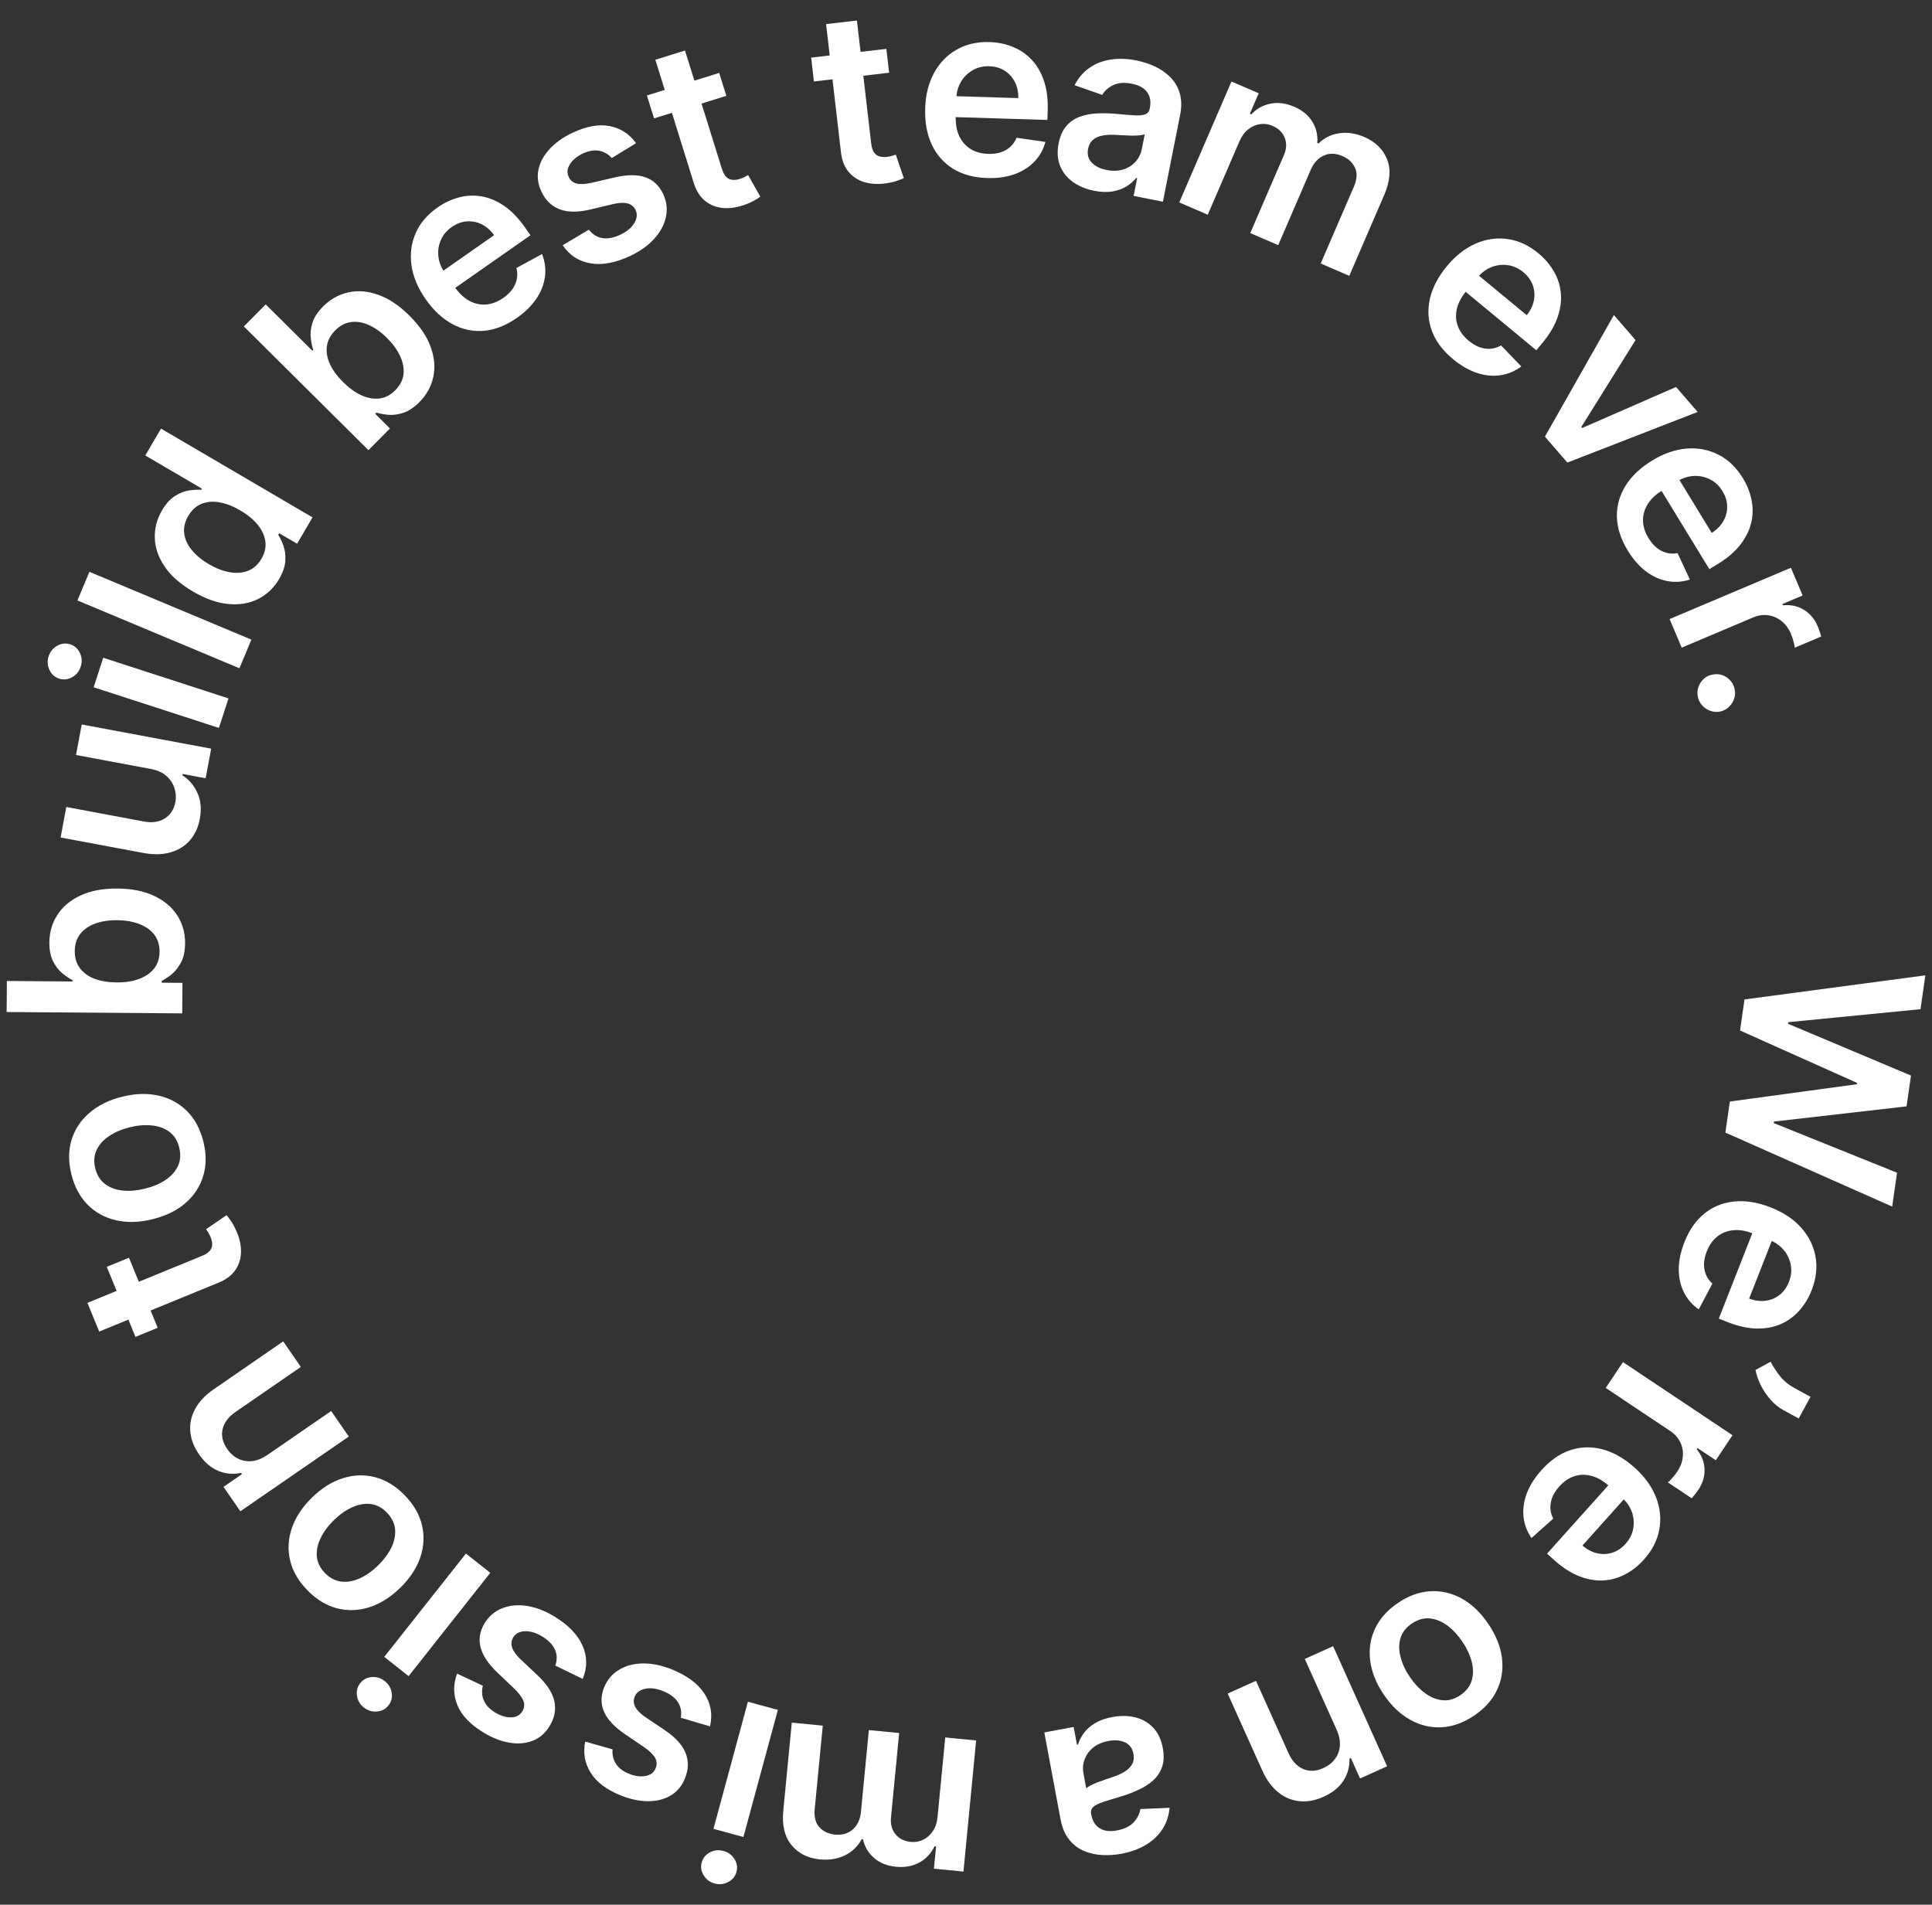 <svg width="212" height="209" viewBox="0 0 212 209" fill="none" xmlns="http://www.w3.org/2000/svg">
<rect x="0" y="0" width="212" height="209" fill="#333333" stroke="none"/>
<path d="M97.261 5.363L97.565 7.98L94.733 8.309L95.595 15.729C95.648 16.184 95.757 16.525 95.922 16.752C96.093 16.972 96.299 17.112 96.54 17.172C96.78 17.233 97.041 17.247 97.321 17.214C97.533 17.19 97.724 17.152 97.895 17.1C98.072 17.048 98.206 17.004 98.296 16.968L99.174 19.547C99 19.63 98.75 19.729 98.422 19.843C98.1 19.956 97.701 20.047 97.222 20.115C96.378 20.238 95.6 20.199 94.888 19.997C94.176 19.79 93.585 19.41 93.117 18.858C92.655 18.306 92.375 17.58 92.277 16.683L91.35 8.702L89.313 8.938L89.009 6.322L91.046 6.085L90.647 2.646L94.03 2.253L94.43 5.692L97.261 5.363Z" fill="white"/>
<path d="M79.701 10.515L78.916 8L76.195 8.85L75.164 5.545L71.913 6.559L72.944 9.864L70.986 10.475L71.771 12.99L73.729 12.379L76.122 20.049C76.385 20.913 76.795 21.573 77.352 22.03C77.914 22.485 78.565 22.749 79.303 22.821C80.04 22.887 80.812 22.78 81.619 22.502C82.076 22.346 82.452 22.183 82.747 22.012C83.048 21.839 83.276 21.696 83.431 21.582L82.09 19.211C82.007 19.263 81.884 19.331 81.72 19.416C81.562 19.498 81.381 19.571 81.177 19.634C80.908 19.718 80.649 19.753 80.401 19.738C80.154 19.724 79.925 19.624 79.717 19.439C79.512 19.247 79.342 18.932 79.205 18.495L76.98 11.364L79.701 10.515Z" fill="white"/>
<path d="M69.796 15.71L67.133 17.342C66.92 17.096 66.655 16.895 66.339 16.739C66.028 16.581 65.672 16.502 65.271 16.505C64.87 16.507 64.431 16.62 63.954 16.845C63.313 17.148 62.84 17.541 62.535 18.025C62.235 18.507 62.192 18.967 62.407 19.407C62.581 19.79 62.865 20.033 63.261 20.138C63.663 20.239 64.232 20.21 64.968 20.05L67.422 19.474C68.784 19.157 69.903 19.145 70.777 19.44C71.657 19.732 72.321 20.344 72.768 21.278C73.151 22.103 73.252 22.942 73.073 23.797C72.897 24.643 72.472 25.44 71.799 26.188C71.126 26.936 70.244 27.567 69.156 28.081C67.556 28.837 66.111 29.11 64.819 28.901C63.525 28.687 62.5 28.023 61.745 26.909L64.612 25.201C65.027 25.727 65.526 26.036 66.11 26.127C66.695 26.219 67.341 26.098 68.05 25.763C68.782 25.417 69.298 24.99 69.599 24.48C69.905 23.968 69.953 23.491 69.744 23.049C69.568 22.674 69.277 22.433 68.873 22.326C68.474 22.216 67.943 22.238 67.28 22.391L64.831 22.976C63.454 23.307 62.319 23.305 61.426 22.971C60.53 22.631 59.86 21.983 59.416 21.027C59.03 20.225 58.919 19.424 59.083 18.625C59.25 17.818 59.654 17.065 60.295 16.367C60.94 15.661 61.784 15.061 62.827 14.568C64.359 13.845 65.718 13.602 66.905 13.839C68.098 14.074 69.061 14.697 69.796 15.71Z" fill="white"/>
<path fill-rule="evenodd" clip-rule="evenodd" d="M53.12 36.298C54.329 36.188 55.527 35.717 56.714 34.886C57.633 34.242 58.353 33.532 58.873 32.754C59.39 31.972 59.699 31.166 59.8 30.337C59.903 29.5 59.796 28.679 59.478 27.876L56.668 29.406C56.778 29.826 56.792 30.234 56.709 30.629C56.626 31.024 56.461 31.396 56.215 31.744C55.965 32.088 55.637 32.401 55.231 32.685C54.625 33.11 54.005 33.352 53.373 33.411C52.738 33.466 52.123 33.337 51.53 33.025C50.953 32.718 50.43 32.239 49.96 31.585L58.208 25.814L57.609 24.958C56.882 23.92 56.113 23.127 55.3 22.578C54.483 22.024 53.653 21.679 52.807 21.543C51.967 21.404 51.14 21.447 50.326 21.672C49.513 21.889 48.741 22.253 48.012 22.764C46.881 23.555 46.079 24.503 45.604 25.608C45.126 26.708 44.977 27.884 45.157 29.137C45.338 30.38 45.855 31.611 46.707 32.829C47.574 34.067 48.559 34.982 49.661 35.573C50.76 36.159 51.913 36.401 53.12 36.298ZM48.649 29.701L54.217 25.805C53.837 25.274 53.389 24.88 52.872 24.622C52.351 24.358 51.803 24.248 51.228 24.291C50.658 24.33 50.106 24.536 49.572 24.91C49.001 25.309 48.597 25.799 48.36 26.378C48.119 26.953 48.034 27.548 48.105 28.164C48.17 28.706 48.352 29.218 48.649 29.701Z" fill="white"/>
<path fill-rule="evenodd" clip-rule="evenodd" d="M40.43 49.394L26.756 35.819L29.155 33.402L34.27 38.48L34.369 38.379C34.244 38.007 34.153 37.569 34.098 37.063C34.039 36.553 34.101 36.005 34.285 35.419C34.465 34.829 34.853 34.233 35.45 33.632C36.236 32.84 37.148 32.326 38.185 32.092C39.222 31.849 40.32 31.931 41.479 32.34C42.638 32.739 43.787 33.504 44.927 34.636C46.053 35.753 46.826 36.888 47.247 38.04C47.669 39.191 47.77 40.291 47.552 41.338C47.334 42.386 46.825 43.312 46.025 44.118C45.442 44.706 44.86 45.096 44.28 45.289C43.7 45.481 43.154 45.559 42.644 45.521C42.134 45.474 41.69 45.391 41.313 45.273L41.174 45.413L42.789 47.017L40.43 49.394ZM37.655 41.933C38.318 42.592 38.992 43.075 39.676 43.383C40.365 43.686 41.026 43.799 41.66 43.721C42.294 43.635 42.865 43.336 43.373 42.824C43.903 42.29 44.205 41.701 44.278 41.058C44.347 40.41 44.222 39.747 43.905 39.07C43.587 38.383 43.108 37.722 42.467 37.086C41.831 36.454 41.175 35.984 40.5 35.676C39.824 35.368 39.168 35.255 38.529 35.337C37.891 35.419 37.304 35.73 36.77 36.268C36.257 36.785 35.958 37.358 35.871 37.988C35.785 38.618 35.894 39.27 36.198 39.943C36.506 40.611 36.992 41.275 37.655 41.933Z" fill="white"/>
<path fill-rule="evenodd" clip-rule="evenodd" d="M28.327 65.726C29.284 65.247 30.049 64.518 30.623 63.538C31.041 62.824 31.269 62.162 31.307 61.551C31.345 60.941 31.28 60.394 31.112 59.911C30.939 59.424 30.746 59.017 30.531 58.687L30.636 58.509L32.6 59.66L34.293 56.77L17.668 47.031L15.942 49.977L22.16 53.62L22.089 53.742C21.697 53.716 21.25 53.741 20.747 53.817C20.239 53.89 19.725 54.091 19.206 54.419C18.681 54.744 18.205 55.272 17.777 56.003C17.216 56.961 16.953 57.973 16.989 59.041C17.02 60.106 17.379 61.149 18.068 62.17C18.754 63.182 19.79 64.094 21.175 64.906C22.544 65.708 23.839 66.165 25.061 66.277C26.282 66.389 27.37 66.206 28.327 65.726ZM29.121 59.42C29.2 60.055 29.057 60.684 28.692 61.306C28.315 61.95 27.823 62.393 27.217 62.634C26.608 62.866 25.934 62.918 25.195 62.79C24.453 62.654 23.693 62.358 22.914 61.901C22.14 61.448 21.517 60.934 21.047 60.36C20.576 59.787 20.298 59.181 20.214 58.543C20.13 57.904 20.28 57.258 20.663 56.603C21.034 55.97 21.512 55.534 22.095 55.294C22.682 55.049 23.338 54.99 24.064 55.117C24.792 55.238 25.56 55.535 26.366 56.008C27.172 56.48 27.812 57.007 28.285 57.59C28.758 58.172 29.037 58.782 29.121 59.42Z" fill="white"/>
<path d="M9.812 62.745L27.585 70.184L26.27 73.326L8.497 65.886L9.812 62.745Z" fill="white"/>
<path d="M10.276 75.413L24.021 79.874L25.073 76.635L11.328 72.174L10.276 75.413Z" fill="white"/>
<path d="M7.914 74.31C8.374 74.051 8.688 73.665 8.854 73.151C9.022 72.632 8.996 72.136 8.774 71.662C8.548 71.179 8.193 70.86 7.71 70.703C7.221 70.544 6.746 70.595 6.286 70.854C5.822 71.106 5.506 71.491 5.337 72.01C5.171 72.523 5.2 73.021 5.426 73.503C5.646 73.983 6.001 74.303 6.49 74.462C6.973 74.618 7.448 74.568 7.914 74.31Z" fill="white"/>
<path d="M16.573 84.381L8.342 82.844L8.967 79.496L23.173 82.149L22.566 85.395L20.042 84.924L20.014 85.072C20.749 85.541 21.301 86.19 21.67 87.018C22.04 87.84 22.125 88.784 21.926 89.851C21.752 90.782 21.392 91.566 20.845 92.204C20.293 92.835 19.582 93.276 18.712 93.529C17.836 93.78 16.83 93.799 15.696 93.587L6.651 91.898L7.276 88.55L15.803 90.143C16.703 90.311 17.465 90.198 18.087 89.804C18.709 89.409 19.095 88.812 19.245 88.01C19.337 87.517 19.306 87.017 19.152 86.509C18.998 86.002 18.711 85.556 18.292 85.171C17.867 84.779 17.294 84.516 16.573 84.381Z" fill="white"/>
<path fill-rule="evenodd" clip-rule="evenodd" d="M0.729 111.047L19.996 111.196L20.022 107.847L17.745 107.829L17.747 107.631C18.099 107.452 18.474 107.201 18.872 106.878C19.264 106.549 19.599 106.112 19.88 105.569C20.16 105.025 20.303 104.339 20.309 103.512C20.318 102.376 20.034 101.358 19.458 100.457C18.882 99.555 18.04 98.84 16.934 98.311C15.828 97.782 14.482 97.511 12.895 97.499C11.289 97.486 9.932 97.742 8.824 98.267C7.71 98.785 6.867 99.494 6.296 100.393C5.718 101.285 5.425 102.29 5.417 103.406C5.41 104.253 5.549 104.95 5.833 105.498C6.111 106.046 6.45 106.481 6.849 106.804C7.241 107.127 7.613 107.378 7.962 107.556L7.961 107.697L0.755 107.641L0.729 111.047ZM15.255 107.424C14.55 107.682 13.731 107.807 12.796 107.8C11.862 107.793 11.051 107.658 10.363 107.396C9.675 107.127 9.142 106.737 8.763 106.226C8.384 105.715 8.198 105.096 8.203 104.368C8.209 103.609 8.412 102.977 8.811 102.472C9.21 101.968 9.758 101.589 10.457 101.337C11.155 101.086 11.952 100.963 12.849 100.97C13.752 100.977 14.557 101.115 15.264 101.384C15.964 101.646 16.517 102.033 16.92 102.545C17.318 103.056 17.514 103.688 17.508 104.44C17.502 105.161 17.303 105.775 16.91 106.28C16.511 106.778 15.96 107.16 15.255 107.424Z" fill="white"/>
<path d="M211.271 107.02L191.426 109.666L190.937 113.075L203.771 118.822L203.749 118.971L189.819 120.869L189.33 124.278L207.63 132.397L208.163 128.681L194.631 123.233L194.655 123.065L209.208 121.399L209.693 118.018L196.204 112.338L196.229 112.161L210.738 110.736L211.271 107.02Z" fill="white"/>
<path fill-rule="evenodd" clip-rule="evenodd" d="M187.043 133.143C186.097 133.904 185.36 134.958 184.831 136.307C184.42 137.352 184.214 138.343 184.211 139.278C184.213 140.215 184.402 141.057 184.776 141.804C185.153 142.559 185.697 143.183 186.406 143.677L187.9 140.847C187.576 140.558 187.339 140.226 187.19 139.851C187.04 139.475 186.972 139.075 186.984 138.648C187.002 138.224 187.102 137.781 187.283 137.32C187.553 136.631 187.935 136.087 188.429 135.688C188.928 135.291 189.512 135.058 190.178 134.99C190.829 134.926 191.53 135.036 192.282 135.321L188.605 144.691L189.577 145.073C190.756 145.536 191.837 145.771 192.817 145.778C193.804 145.788 194.687 145.616 195.466 145.261C196.243 144.913 196.908 144.419 197.462 143.781C198.019 143.15 198.461 142.421 198.786 141.592C199.29 140.307 199.434 139.073 199.218 137.89C199.007 136.709 198.481 135.647 197.638 134.703C196.8 133.768 195.688 133.029 194.304 132.485C192.897 131.933 191.571 131.716 190.326 131.834C189.086 131.954 187.992 132.39 187.043 133.143ZM194.417 136.165L191.934 142.491C192.544 142.723 193.136 142.804 193.709 142.733C194.289 142.664 194.806 142.452 195.262 142.099C195.715 141.751 196.061 141.273 196.299 140.666C196.553 140.018 196.619 139.387 196.496 138.773C196.379 138.161 196.121 137.618 195.72 137.144C195.366 136.729 194.932 136.403 194.417 136.165Z" fill="white"/>
<path d="M197.377 155.647L195.69 154.732C195.204 154.469 194.751 154.102 194.328 153.63C193.909 153.168 193.548 152.648 193.248 152.071C192.952 151.497 192.747 150.915 192.632 150.324L194.286 149.424C194.58 149.975 194.93 150.507 195.337 151.02C195.749 151.536 196.291 151.976 196.964 152.341L198.668 153.265L197.377 155.647Z" fill="white"/>
<path d="M190.108 157.486L178.09 149.462L176.198 152.294L183.264 157.012C183.775 157.353 184.148 157.771 184.383 158.267C184.617 158.763 184.708 159.288 184.656 159.841C184.605 160.403 184.407 160.942 184.062 161.458C183.902 161.698 183.718 161.934 183.511 162.165C183.306 162.405 183.142 162.571 183.02 162.663L185.626 164.403C185.739 164.29 185.867 164.138 186.01 163.946C186.154 163.764 186.279 163.594 186.383 163.438C186.843 162.749 187.062 162.009 187.04 161.218C187.019 160.435 186.735 159.702 186.188 159.02L186.271 158.895L188.275 160.232L190.108 157.486Z" fill="white"/>
<path fill-rule="evenodd" clip-rule="evenodd" d="M169.152 161.308C170.119 160.229 171.178 159.498 172.33 159.115C173.482 158.742 174.66 158.715 175.863 159.036C177.071 159.361 178.238 160.028 179.364 161.037C180.471 162.029 181.253 163.11 181.713 164.28C182.172 165.458 182.294 166.638 182.079 167.818C181.868 169.002 181.302 170.107 180.381 171.135C179.787 171.798 179.118 172.328 178.376 172.723C177.634 173.128 176.838 173.358 175.988 173.413C175.134 173.473 174.247 173.326 173.326 172.972C172.41 172.623 171.48 172.025 170.536 171.179L169.759 170.482L176.478 162.987C175.873 162.457 175.254 162.109 174.623 161.942C173.974 161.773 173.346 161.787 172.74 161.985C172.138 162.186 171.59 162.563 171.096 163.114C170.765 163.483 170.517 163.863 170.352 164.254C170.191 164.649 170.115 165.048 170.124 165.452C170.133 165.856 170.238 166.25 170.442 166.634L168.053 168.763C167.561 168.052 167.27 167.278 167.18 166.439C167.09 165.609 167.208 164.754 167.533 163.874C167.863 162.999 168.402 162.144 169.152 161.308ZM173.647 169.584L178.183 164.524C178.583 164.926 178.876 165.384 179.063 165.897C179.272 166.481 179.325 167.08 179.221 167.694C179.121 168.312 178.839 168.881 178.374 169.399C177.939 169.885 177.448 170.211 176.902 170.379C176.352 170.551 175.793 170.568 175.226 170.43C174.663 170.297 174.137 170.014 173.647 169.584Z" fill="white"/>
<path fill-rule="evenodd" clip-rule="evenodd" d="M156.951 174.603C155.746 174.67 154.56 175.1 153.392 175.892C152.224 176.684 151.386 177.627 150.878 178.722C150.37 179.817 150.196 180.985 150.355 182.226C150.51 183.47 151.006 184.71 151.844 185.945C152.682 187.181 153.652 188.103 154.755 188.712C155.852 189.324 157.003 189.596 158.208 189.529C159.413 189.462 160.6 189.033 161.768 188.241C162.936 187.449 163.773 186.505 164.281 185.41C164.789 184.315 164.964 183.143 164.807 181.894C164.643 180.648 164.143 179.407 163.305 178.172C162.467 176.936 161.501 176.015 160.407 175.408C159.308 174.804 158.156 174.536 156.951 174.603ZM153.673 179.759C153.863 179.123 154.275 178.59 154.908 178.16C155.557 177.72 156.214 177.528 156.881 177.584C157.546 177.648 158.186 177.904 158.8 178.351C159.409 178.802 159.96 179.391 160.453 180.118C160.949 180.849 161.294 181.582 161.488 182.314C161.68 183.056 161.683 183.747 161.497 184.389C161.305 185.034 160.885 185.577 160.236 186.017C159.603 186.446 158.954 186.629 158.289 186.564C157.624 186.5 156.985 186.24 156.373 185.784C155.758 185.337 155.203 184.747 154.707 184.015C154.214 183.288 153.873 182.557 153.685 181.821C153.491 181.088 153.487 180.401 153.673 179.759Z" fill="white"/>
<path d="M146.649 189.751L143.177 182.029L146.283 180.632L152.209 193.812L149.24 195.147L148.233 192.908L148.078 192.977C148.107 193.851 147.887 194.655 147.419 195.388C146.945 196.124 146.216 196.713 145.232 197.155C144.323 197.564 143.443 197.726 142.593 197.64C141.738 197.557 140.958 197.231 140.254 196.66C139.545 196.092 138.957 195.28 138.489 194.225L134.716 185.833L137.822 184.436L141.379 192.348C141.775 193.229 142.314 193.815 142.995 194.107C143.671 194.401 144.409 194.369 145.21 194.009C145.754 193.764 146.183 193.427 146.498 192.996C146.811 192.574 146.986 192.086 147.026 191.531C147.06 190.98 146.934 190.386 146.649 189.751Z" fill="white"/>
<path fill-rule="evenodd" clip-rule="evenodd" d="M124.563 188.437C123.782 188.251 122.941 188.242 122.041 188.41C121.301 188.548 120.676 188.771 120.165 189.077C119.649 189.39 119.241 189.75 118.941 190.157C118.636 190.571 118.418 190.995 118.288 191.427L118.177 191.448L117.813 189.497L114.594 190.098L116.37 199.605C116.546 200.548 116.866 201.302 117.328 201.867C117.785 202.432 118.328 202.844 118.957 203.103C119.587 203.369 120.256 203.518 120.964 203.552C121.672 203.585 122.369 203.538 123.053 203.41C124.046 203.225 124.924 202.908 125.689 202.459C126.455 202.016 127.067 201.448 127.525 200.757C127.984 200.071 128.256 199.274 128.341 198.365L125.132 198.504C125.057 199.023 124.815 199.505 124.407 199.951C123.993 200.399 123.376 200.699 122.556 200.852C121.779 200.997 121.149 200.917 120.664 200.612C120.18 200.307 119.872 199.806 119.742 199.109L119.732 199.054C119.672 198.733 119.748 198.473 119.959 198.274C120.166 198.083 120.521 197.901 121.026 197.731C121.531 197.566 122.191 197.363 123.008 197.121C123.684 196.918 124.331 196.673 124.947 196.386C125.558 196.106 126.091 195.76 126.544 195.35C126.997 194.94 127.322 194.446 127.52 193.866C127.718 193.287 127.742 192.597 127.593 191.795C127.419 190.864 127.066 190.12 126.534 189.562C125.997 189.005 125.339 188.63 124.563 188.437ZM119.958 191.757C120.401 191.4 120.959 191.158 121.631 191.033C122.328 190.903 122.931 190.953 123.44 191.183C123.948 191.413 124.26 191.837 124.375 192.453C124.456 192.885 124.408 193.258 124.23 193.572C124.054 193.892 123.783 194.166 123.417 194.394C123.051 194.621 122.625 194.816 122.138 194.977C121.922 195.049 121.667 195.135 121.373 195.235C121.079 195.334 120.783 195.441 120.485 195.554C120.187 195.667 119.922 195.783 119.689 195.903C119.45 196.025 119.286 196.138 119.197 196.244L118.885 194.57C118.787 194.046 118.832 193.537 119.02 193.042C119.203 192.549 119.515 192.12 119.958 191.757Z" fill="white"/>
<path d="M107.112 190.978L105.721 205.362L102.481 205.048L102.717 202.604L102.549 202.588C102.169 203.383 101.611 203.978 100.873 204.373C100.135 204.774 99.285 204.928 98.324 204.835C97.35 204.741 96.552 204.425 95.93 203.885C95.301 203.352 94.888 202.666 94.692 201.828L94.542 201.814C94.146 202.582 93.548 203.167 92.747 203.568C91.939 203.975 91.013 204.128 89.971 204.028C88.647 203.9 87.607 203.377 86.852 202.459C86.096 201.542 85.796 200.281 85.951 198.677L86.885 189.022L90.284 189.351L89.401 198.481C89.315 199.374 89.489 200.049 89.924 200.507C90.358 200.971 90.918 201.236 91.605 201.303C92.422 201.382 93.087 201.188 93.599 200.72C94.103 200.259 94.395 199.622 94.473 198.811L95.341 189.839L98.665 190.161L97.769 199.432C97.697 200.175 97.864 200.79 98.271 201.276C98.671 201.762 99.23 202.04 99.948 202.11C100.435 202.157 100.891 202.075 101.314 201.864C101.737 201.659 102.089 201.343 102.37 200.916C102.65 200.496 102.819 199.989 102.876 199.396L103.722 190.65L107.112 190.978Z" fill="white"/>
<path d="M81.576 201.57L85.356 187.622L82.069 186.732L78.289 200.679L81.576 201.57Z" fill="white"/>
<path d="M80.591 203.984C80.309 203.537 79.908 203.243 79.387 203.102C78.86 202.959 78.366 203.01 77.903 203.255C77.432 203.505 77.131 203.875 76.998 204.365C76.863 204.861 76.937 205.333 77.219 205.78C77.493 206.231 77.893 206.528 78.42 206.671C78.941 206.812 79.436 206.758 79.907 206.508C80.376 206.265 80.677 205.895 80.812 205.399C80.945 204.908 80.871 204.437 80.591 203.984Z" fill="white"/>
<path d="M64.215 191.101L67.219 191.954C67.183 192.278 67.215 192.609 67.314 192.947C67.408 193.283 67.592 193.597 67.866 193.891C68.139 194.185 68.52 194.43 69.008 194.628C69.665 194.895 70.275 194.976 70.838 194.873C71.395 194.767 71.763 194.486 71.941 194.031C72.105 193.644 72.091 193.269 71.899 192.907C71.701 192.543 71.295 192.144 70.678 191.712L68.592 190.297C67.435 189.51 66.669 188.695 66.294 187.853C65.912 187.008 65.913 186.105 66.296 185.143C66.643 184.303 67.192 183.659 67.942 183.212C68.684 182.768 69.558 182.54 70.564 182.529C71.57 182.517 72.632 182.737 73.748 183.19C75.387 183.854 76.567 184.732 77.289 185.824C78.008 186.921 78.214 188.124 77.906 189.434L74.708 188.483C74.814 187.822 74.702 187.245 74.374 186.753C74.045 186.261 73.518 185.868 72.791 185.574C72.041 185.27 71.377 185.18 70.799 185.304C70.215 185.426 69.831 185.714 69.647 186.167C69.492 186.55 69.511 186.927 69.707 187.298C69.896 187.665 70.271 188.041 70.833 188.424L72.923 189.83C74.099 190.618 74.867 191.454 75.226 192.337C75.583 193.227 75.561 194.158 75.159 195.132C74.83 195.96 74.317 196.584 73.618 197.005C72.912 197.429 72.084 197.642 71.136 197.643C70.18 197.648 69.167 197.434 68.097 197C66.528 196.364 65.428 195.529 64.798 194.495C64.163 193.459 63.968 192.328 64.215 191.101Z" fill="white"/>
<path d="M52.987 184.974L50.161 183.645C49.718 184.815 49.727 185.963 50.186 187.088C50.639 188.211 51.589 189.213 53.034 190.096C54.019 190.697 54.984 191.073 55.928 191.224C56.864 191.376 57.715 191.301 58.481 190.997C59.238 190.695 59.846 190.163 60.305 189.4C60.86 188.504 61.033 187.588 60.825 186.653C60.614 185.723 59.993 184.773 58.96 183.804L57.126 182.078C56.634 181.608 56.324 181.177 56.197 180.783C56.065 180.386 56.107 180.011 56.322 179.658C56.577 179.24 57.003 179.019 57.599 178.993C58.19 178.965 58.831 179.161 59.521 179.583C60.19 179.992 60.647 180.465 60.891 181.004C61.135 181.543 61.152 182.13 60.94 182.765L63.941 184.223C64.457 182.98 64.45 181.759 63.918 180.56C63.383 179.366 62.361 178.308 60.852 177.386C59.824 176.758 58.813 176.369 57.818 176.217C56.823 176.065 55.923 176.147 55.12 176.465C54.307 176.784 53.661 177.331 53.182 178.104C52.648 178.99 52.5 179.881 52.74 180.777C52.974 181.669 53.597 182.598 54.61 183.562L56.439 185.296C56.977 185.824 57.314 186.283 57.45 186.674C57.58 187.063 57.533 187.434 57.309 187.79C57.059 188.211 56.651 188.428 56.084 188.442C55.511 188.452 54.923 188.273 54.318 187.903C53.868 187.629 53.532 187.324 53.31 186.99C53.088 186.656 52.958 186.316 52.92 185.969C52.876 185.619 52.899 185.287 52.987 184.974Z" fill="white"/>
<path d="M53.799 172.582L44.836 183.918L42.165 181.805L51.127 170.469L53.799 172.582Z" fill="white"/>
<path d="M42.221 184.464C42.644 184.799 42.897 185.227 42.981 185.749C43.06 186.275 42.942 186.738 42.627 187.136C42.308 187.54 41.885 187.761 41.358 187.8C40.828 187.844 40.351 187.699 39.928 187.365C39.5 187.026 39.248 186.596 39.174 186.073C39.091 185.551 39.209 185.089 39.528 184.686C39.843 184.287 40.266 184.066 40.796 184.021C41.318 183.978 41.793 184.126 42.221 184.464Z" fill="white"/>
<path fill-rule="evenodd" clip-rule="evenodd" d="M46.301 167.338C46.021 166.164 45.387 165.073 44.4 164.064C43.413 163.055 42.336 162.398 41.169 162.093C40.001 161.787 38.821 161.823 37.628 162.201C36.431 162.574 35.299 163.282 34.232 164.326C33.165 165.37 32.43 166.488 32.026 167.682C31.619 168.87 31.555 170.052 31.835 171.225C32.114 172.399 32.748 173.491 33.735 174.5C34.722 175.508 35.799 176.165 36.967 176.471C38.134 176.776 39.319 176.74 40.521 176.363C41.718 175.981 42.85 175.269 43.917 174.225C44.984 173.181 45.719 172.067 46.122 170.882C46.521 169.694 46.581 168.512 46.301 167.338ZM40.644 165.028C41.304 165.102 41.902 165.412 42.437 165.959C42.985 166.519 43.291 167.132 43.355 167.798C43.41 168.464 43.272 169.139 42.94 169.823C42.605 170.502 42.123 171.149 41.495 171.763C40.863 172.382 40.204 172.851 39.517 173.172C38.822 173.493 38.142 173.618 37.478 173.549C36.809 173.475 36.2 173.158 35.652 172.598C35.117 172.051 34.822 171.444 34.767 170.778C34.712 170.113 34.855 169.438 35.195 168.754C35.526 168.07 36.008 167.419 36.64 166.8C37.267 166.186 37.927 165.721 38.617 165.405C39.304 165.084 39.98 164.958 40.644 165.028Z" fill="white"/>
<path d="M29.368 159.631L36.341 154.827L38.273 157.631L26.373 165.83L24.526 163.15L26.548 161.757L26.452 161.617C25.597 161.802 24.767 161.731 23.962 161.402C23.153 161.068 22.442 160.457 21.83 159.569C21.265 158.748 20.947 157.911 20.879 157.06C20.806 156.203 20.988 155.378 21.423 154.583C21.854 153.783 22.547 153.058 23.501 152.408L31.078 147.188L33.01 149.993L25.867 154.914C25.071 155.462 24.591 156.097 24.427 156.82C24.259 157.538 24.424 158.258 24.922 158.981C25.26 159.472 25.669 159.834 26.149 160.066C26.621 160.298 27.133 160.383 27.685 160.322C28.234 160.256 28.795 160.026 29.368 159.631Z" fill="white"/>
<path d="M14.154 138.009L11.717 139.008L12.798 141.646L9.594 142.959L10.886 146.11L14.089 144.797L14.867 146.695L17.305 145.696L16.527 143.799L23.961 140.752C24.799 140.415 25.422 139.95 25.829 139.356C26.234 138.756 26.441 138.085 26.448 137.343C26.45 136.604 26.278 135.844 25.931 135.064C25.736 134.622 25.541 134.261 25.346 133.982C25.148 133.697 24.985 133.483 24.858 133.338L22.612 134.879C22.671 134.956 22.749 135.073 22.847 135.23C22.943 135.38 23.031 135.554 23.112 135.752C23.219 136.013 23.276 136.268 23.283 136.516C23.289 136.764 23.21 137 23.044 137.223C22.87 137.444 22.571 137.641 22.148 137.814L15.235 140.647L14.154 138.009Z" fill="white"/>
<path fill-rule="evenodd" clip-rule="evenodd" d="M22.319 125.274C22.657 126.644 22.648 127.906 22.293 129.059C21.938 130.213 21.287 131.2 20.34 132.022C19.391 132.837 18.192 133.424 16.742 133.781C15.293 134.139 13.956 134.178 12.731 133.899C11.504 133.614 10.465 133.043 9.614 132.187C8.764 131.331 8.169 130.218 7.831 128.848C7.493 127.477 7.502 126.216 7.857 125.062C8.212 123.909 8.867 122.923 9.822 122.107C10.775 121.283 11.976 120.693 13.426 120.336C14.875 119.978 16.21 119.943 17.431 120.23C18.65 120.51 19.685 121.079 20.535 121.935C21.386 122.791 21.98 123.904 22.319 125.274ZM19.665 125.909C19.482 125.166 19.125 124.595 18.593 124.197C18.056 123.8 17.41 123.565 16.656 123.492C15.9 123.414 15.096 123.48 14.243 123.69C13.385 123.902 12.639 124.218 12.007 124.639C11.366 125.056 10.901 125.565 10.61 126.166C10.319 126.768 10.265 127.44 10.448 128.183C10.636 128.944 10.999 129.526 11.538 129.929C12.076 130.327 12.725 130.564 13.487 130.641C14.241 130.713 15.048 130.643 15.906 130.431C16.759 130.221 17.502 129.909 18.136 129.494C18.769 129.073 19.231 128.562 19.522 127.96C19.805 127.354 19.853 126.67 19.665 125.909Z" fill="white"/>
<path fill-rule="evenodd" clip-rule="evenodd" d="M104.582 18.518C105.617 19.152 106.858 19.492 108.307 19.536C109.429 19.571 110.431 19.433 111.313 19.121C112.195 18.803 112.924 18.342 113.501 17.739C114.085 17.13 114.49 16.408 114.717 15.574L111.549 15.118C111.386 15.521 111.153 15.856 110.85 16.123C110.547 16.39 110.192 16.589 109.787 16.721C109.381 16.846 108.931 16.901 108.435 16.886C107.696 16.863 107.055 16.686 106.513 16.356C105.971 16.019 105.556 15.548 105.267 14.943C104.988 14.353 104.856 13.655 104.871 12.851L114.932 13.162L114.965 12.118C115.004 10.851 114.862 9.755 114.539 8.829C114.216 7.897 113.757 7.123 113.161 6.509C112.571 5.894 111.883 5.434 111.095 5.127C110.314 4.814 109.479 4.644 108.589 4.617C107.209 4.574 105.999 4.854 104.958 5.455C103.916 6.051 103.093 6.904 102.488 8.014C101.889 9.119 101.566 10.414 101.521 11.9C101.474 13.411 101.715 14.733 102.245 15.867C102.775 16.994 103.554 17.877 104.582 18.518ZM104.948 10.556C104.998 9.992 105.16 9.473 105.432 9C105.743 8.463 106.167 8.037 106.704 7.721C107.241 7.399 107.858 7.248 108.554 7.27C109.206 7.29 109.772 7.455 110.251 7.765C110.738 8.075 111.111 8.491 111.371 9.014C111.631 9.53 111.754 10.114 111.74 10.766L104.948 10.556Z" fill="white"/>
<path fill-rule="evenodd" clip-rule="evenodd" d="M120.065 20.933C119.166 20.754 118.389 20.434 117.733 19.971C117.084 19.503 116.613 18.911 116.321 18.194C116.035 17.478 115.984 16.656 116.168 15.727C116.327 14.928 116.606 14.296 117.006 13.831C117.405 13.367 117.891 13.029 118.464 12.816C119.037 12.604 119.659 12.482 120.33 12.449C121.009 12.411 121.701 12.424 122.404 12.487C123.252 12.566 123.941 12.622 124.471 12.657C125.003 12.686 125.4 12.65 125.663 12.549C125.933 12.443 126.1 12.23 126.164 11.91L126.175 11.854C126.313 11.159 126.214 10.58 125.878 10.117C125.541 9.653 124.985 9.345 124.21 9.191C123.392 9.028 122.708 9.078 122.157 9.339C121.612 9.602 121.209 9.96 120.946 10.413L117.915 9.35C118.332 8.538 118.881 7.899 119.562 7.433C120.244 6.961 121.023 6.662 121.899 6.535C122.775 6.402 123.709 6.434 124.7 6.631C125.382 6.767 126.046 6.982 126.691 7.276C127.336 7.571 127.902 7.958 128.388 8.438C128.876 8.912 129.227 9.497 129.441 10.192C129.66 10.887 129.677 11.706 129.49 12.647L127.605 22.134L124.394 21.495L124.781 19.549L124.67 19.526C124.389 19.88 124.029 20.192 123.592 20.463C123.162 20.73 122.649 20.912 122.054 21.011C121.466 21.106 120.803 21.079 120.065 20.933ZM121.42 18.651C122.09 18.784 122.698 18.767 123.243 18.6C123.788 18.427 124.238 18.146 124.59 17.755C124.949 17.366 125.18 16.91 125.284 16.387L125.616 14.717C125.494 14.782 125.3 14.827 125.033 14.851C124.772 14.876 124.483 14.885 124.164 14.879C123.845 14.874 123.531 14.862 123.221 14.845C122.911 14.829 122.642 14.814 122.415 14.8C121.903 14.769 121.435 14.791 121.011 14.867C120.586 14.942 120.233 15.096 119.95 15.328C119.669 15.553 119.486 15.881 119.4 16.312C119.278 16.927 119.41 17.436 119.797 17.839C120.184 18.242 120.724 18.512 121.42 18.651Z" fill="white"/>
<path d="M135.13 8.944L129.401 22.211L132.528 23.561L136.011 15.494C136.247 14.947 136.563 14.516 136.959 14.202C137.356 13.882 137.788 13.689 138.254 13.623C138.722 13.552 139.18 13.614 139.629 13.808C140.291 14.094 140.739 14.529 140.971 15.115C141.209 15.702 141.18 16.339 140.884 17.024L137.192 25.575L140.258 26.899L143.831 18.625C144.154 17.876 144.627 17.359 145.249 17.074C145.879 16.786 146.571 16.805 147.325 17.131C147.959 17.404 148.411 17.828 148.682 18.403C148.955 18.972 148.914 19.668 148.559 20.492L144.922 28.913L148.058 30.267L151.903 21.362C152.542 19.882 152.642 18.59 152.204 17.485C151.765 16.38 150.936 15.564 149.715 15.037C148.753 14.622 147.826 14.484 146.932 14.624C146.046 14.761 145.297 15.135 144.685 15.745L144.547 15.685C144.617 14.827 144.434 14.048 143.999 13.348C143.572 12.644 142.909 12.098 142.011 11.71C141.124 11.327 140.268 11.214 139.442 11.37C138.619 11.52 137.905 11.915 137.3 12.556L137.145 12.489L138.118 10.235L135.13 8.944Z" fill="white"/>
<path fill-rule="evenodd" clip-rule="evenodd" d="M159.441 39.408C158.324 38.484 157.552 37.455 157.123 36.32C156.704 35.183 156.63 34.008 156.902 32.792C157.179 31.572 157.798 30.38 158.762 29.215C159.709 28.069 160.758 27.243 161.908 26.738C163.067 26.231 164.241 26.062 165.428 26.23C166.62 26.393 167.748 26.915 168.811 27.794C169.497 28.362 170.053 29.008 170.478 29.734C170.912 30.459 171.174 31.245 171.263 32.092C171.357 32.943 171.246 33.836 170.929 34.77C170.616 35.7 170.056 36.653 169.249 37.629L168.583 38.434L160.826 32.02C160.321 32.646 159.997 33.278 159.856 33.916C159.713 34.571 159.752 35.197 159.974 35.795C160.199 36.389 160.597 36.921 161.168 37.393C161.549 37.709 161.939 37.941 162.336 38.091C162.738 38.235 163.14 38.295 163.543 38.27C163.946 38.245 164.335 38.124 164.711 37.906L166.934 40.208C166.244 40.727 165.481 41.049 164.647 41.173C163.821 41.296 162.962 41.212 162.07 40.922C161.182 40.628 160.306 40.123 159.441 39.408ZM167.53 34.584L162.293 30.255C162.679 29.839 163.125 29.528 163.63 29.321C164.205 29.088 164.801 29.012 165.419 29.091C166.041 29.166 166.62 29.425 167.157 29.869C167.659 30.284 168.005 30.762 168.195 31.301C168.389 31.843 168.428 32.401 168.313 32.973C168.202 33.541 167.941 34.078 167.53 34.584Z" fill="white"/>
<path d="M171.986 50.758L186.285 45.202L183.917 42.462L173.617 46.961L173.519 46.847L179.469 37.316L177.094 34.568L169.526 47.911L171.986 50.758Z" fill="white"/>
<path fill-rule="evenodd" clip-rule="evenodd" d="M178.608 60.398C177.853 59.161 177.458 57.936 177.422 56.723C177.395 55.512 177.709 54.377 178.362 53.316C179.02 52.252 179.995 51.327 181.285 50.539C182.553 49.764 183.814 49.325 185.066 49.221C186.327 49.12 187.492 49.342 188.56 49.888C189.633 50.43 190.53 51.29 191.249 52.468C191.713 53.228 192.028 54.02 192.194 54.845C192.368 55.672 192.36 56.5 192.168 57.33C191.98 58.165 191.584 58.973 190.98 59.753C190.382 60.53 189.542 61.249 188.461 61.909L187.57 62.454L182.323 53.863C181.642 54.291 181.13 54.783 180.788 55.34C180.44 55.913 180.273 56.518 180.288 57.156C180.308 57.79 180.511 58.423 180.897 59.055C181.155 59.478 181.448 59.825 181.775 60.095C182.107 60.362 182.468 60.55 182.857 60.658C183.246 60.766 183.654 60.777 184.08 60.693L185.433 63.593C184.611 63.86 183.785 63.916 182.956 63.761C182.135 63.609 181.35 63.25 180.601 62.686C179.858 62.119 179.193 61.356 178.608 60.398ZM184.285 52.672L187.827 58.471C188.381 58.126 188.802 57.703 189.092 57.203C189.387 56.699 189.531 56.159 189.524 55.582C189.521 55.011 189.349 54.447 189.009 53.891C188.646 53.296 188.183 52.863 187.62 52.59C187.061 52.313 186.472 52.192 185.853 52.224C185.308 52.256 184.786 52.405 184.285 52.672Z" fill="white"/>
<path d="M196.518 62.3L183.208 67.929L184.535 71.066L192.359 67.756C192.925 67.517 193.48 67.436 194.023 67.512C194.566 67.589 195.055 67.801 195.488 68.149C195.929 68.501 196.271 68.962 196.513 69.534C196.625 69.8 196.721 70.083 196.8 70.383C196.888 70.686 196.937 70.914 196.947 71.067L199.832 69.846C199.8 69.69 199.743 69.499 199.662 69.275C199.589 69.054 199.516 68.856 199.442 68.683C199.12 67.921 198.622 67.331 197.948 66.914C197.283 66.501 196.515 66.336 195.644 66.418L195.586 66.279L197.804 65.341L196.518 62.3Z" fill="white"/>
<path d="M186.679 74.799C186.337 75.258 186.206 75.771 186.285 76.336C186.336 76.703 186.473 77.025 186.696 77.305C186.925 77.589 187.209 77.803 187.545 77.946C187.883 78.095 188.241 78.147 188.621 78.1C189.179 78.016 189.629 77.741 189.969 77.275C190.31 76.816 190.443 76.313 190.366 75.766C190.287 75.201 190.021 74.744 189.567 74.396C189.113 74.048 188.607 73.916 188.049 74C187.477 74.074 187.02 74.34 186.679 74.799Z" fill="white"/>
</svg>

